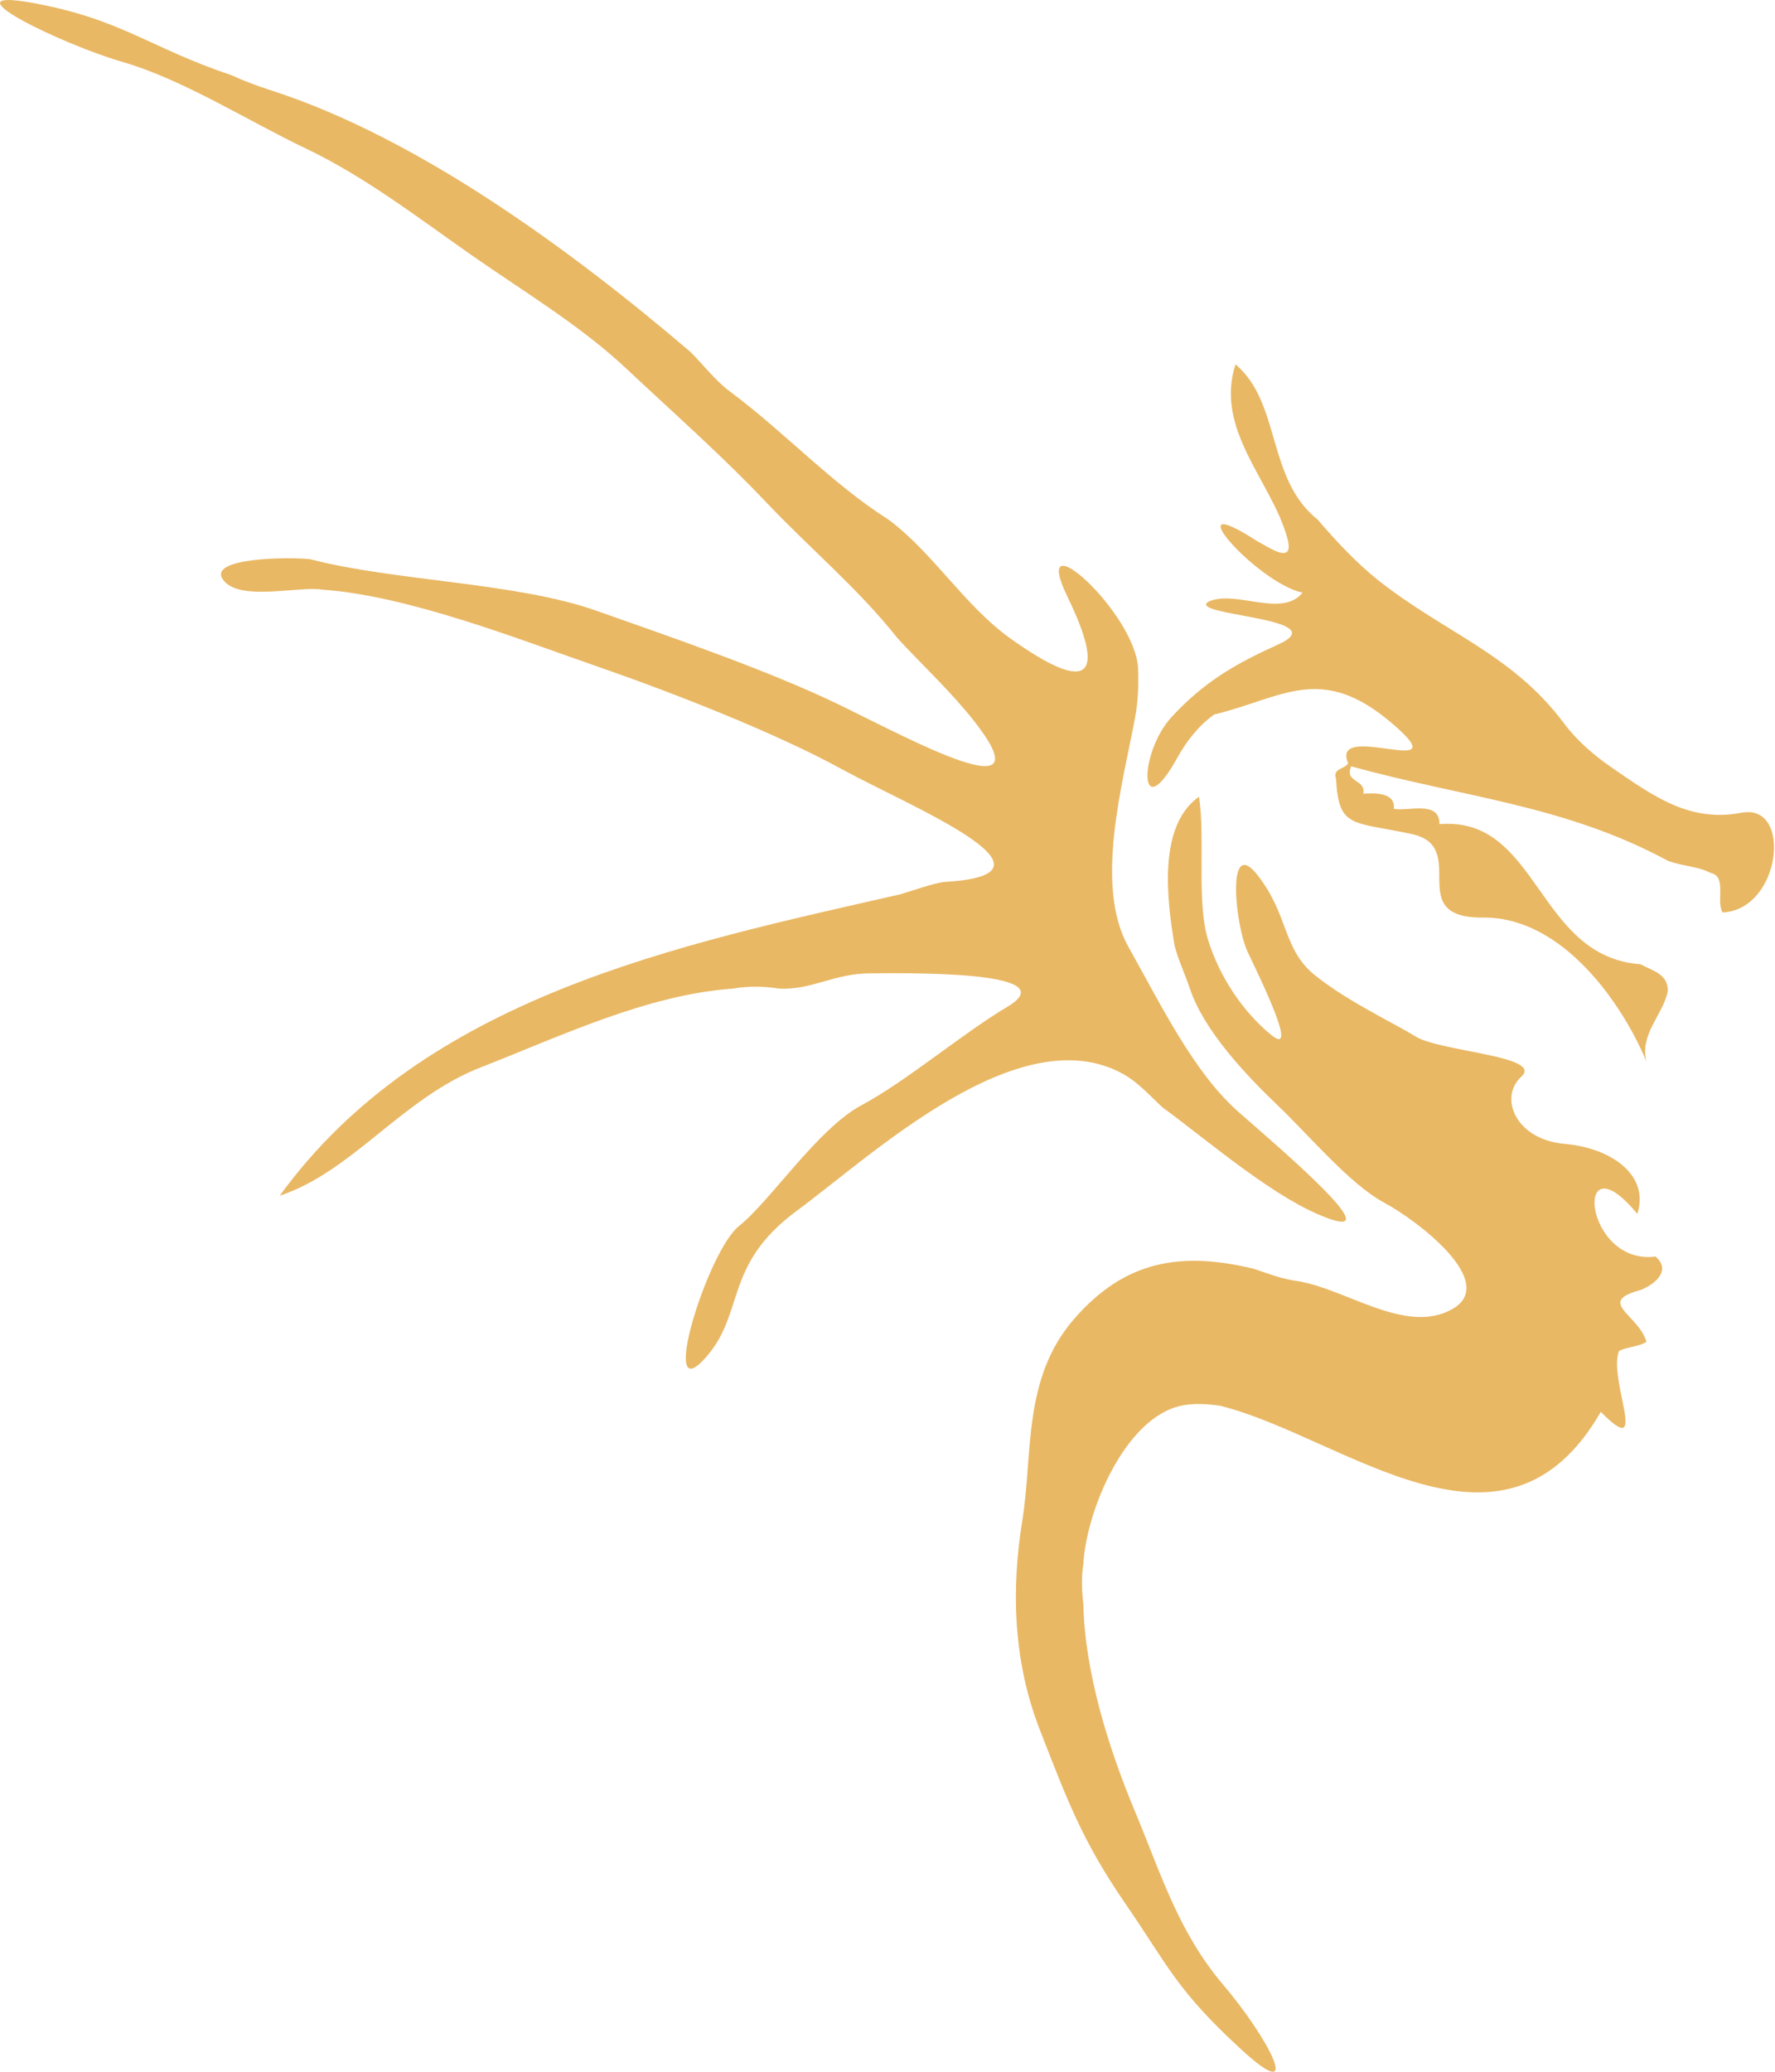 <svg width="48" height="56" viewBox="0 0 48 56" fill="none" xmlns="http://www.w3.org/2000/svg">
<path d="M24.275 17.256C24.97 18.008 25.706 18.685 26.332 19.478C28.341 22.023 24.602 19.975 22.717 19.06C20.832 18.146 18.311 17.278 16.131 16.509C13.953 15.74 10.686 15.712 8.388 15.116C7.935 15.056 5.599 15.052 6.028 15.665C6.458 16.277 8.1 15.829 8.717 15.939C11.014 16.095 14.017 17.274 16.119 18.003C18.222 18.732 20.981 19.812 22.786 20.802C24.592 21.791 29.143 23.644 25.509 23.841C25.177 23.895 24.71 24.064 24.357 24.17C18.35 25.541 11.487 26.922 7.565 32.319C9.52 31.678 10.881 29.679 12.991 28.855C15.102 28.033 17.494 26.881 19.83 26.722C20.232 26.649 20.668 26.658 21.064 26.722C21.943 26.77 22.55 26.31 23.534 26.31C24.169 26.31 28.952 26.198 27.238 27.216C26.027 27.935 24.498 29.234 23.306 29.869C22.113 30.503 20.831 32.469 19.988 33.136C19.145 33.802 17.838 38 19.013 36.771C20.187 35.54 19.514 34.225 21.552 32.724C23.589 31.223 27.561 27.48 30.366 29.027C30.779 29.255 31.099 29.621 31.436 29.932C32.691 30.847 34.544 32.468 35.984 32.956C37.425 33.444 34.731 31.14 33.514 30.076C32.298 29.012 31.439 27.244 30.512 25.588C29.584 23.932 30.364 21.176 30.695 19.396C30.774 18.971 30.795 18.528 30.777 18.079C30.72 16.575 27.808 13.946 28.864 16.124C29.92 18.301 29.477 18.796 27.32 17.256C26.086 16.374 25.233 14.942 24.028 14.046C22.502 13.081 21.211 11.677 19.747 10.588C19.343 10.288 19.026 9.867 18.677 9.518C15.48 6.786 11.296 3.714 7.318 2.439C6.947 2.32 6.586 2.183 6.248 2.028C4.049 1.295 3.296 0.517 0.873 0.077C-1.551 -0.362 1.671 1.2 3.31 1.673C4.949 2.147 6.719 3.276 8.287 4.022C9.855 4.769 11.324 5.897 12.744 6.891C14.164 7.885 15.698 8.795 16.969 9.992C18.241 11.189 19.516 12.306 20.715 13.572C21.914 14.838 23.211 15.909 24.275 17.256Z" fill="#E9B864"/>
<path d="M34.811 14.54C35.023 15.305 34.312 14.79 33.988 14.622C31.7 13.146 33.971 15.745 35.222 16.021C34.663 16.718 33.392 15.922 32.671 16.268C32.104 16.645 36.157 16.7 34.564 17.421C33.44 17.928 32.559 18.425 31.676 19.389C30.794 20.353 30.782 22.4 31.847 20.466C32.084 20.036 32.422 19.603 32.835 19.314C34.678 18.867 35.714 17.911 37.63 19.54C39.547 21.168 35.95 19.435 36.457 20.631C36.369 20.793 36.031 20.77 36.128 21.042C36.202 22.395 36.552 22.199 38.167 22.542C39.782 22.886 37.919 24.822 40.106 24.802C42.292 24.781 43.914 27.211 44.524 28.697C44.334 27.956 44.958 27.45 45.1 26.804C45.123 26.326 44.687 26.241 44.359 26.063C41.549 25.858 41.616 22.054 38.926 22.277C38.935 21.629 38.1 21.934 37.692 21.865C37.743 21.415 37.178 21.435 36.868 21.454C36.943 21.056 36.346 21.161 36.539 20.713C39.535 21.549 42.293 21.75 45.1 23.265C45.453 23.407 45.948 23.422 46.252 23.594C46.711 23.68 46.398 24.349 46.581 24.664C48.163 24.593 48.484 21.706 47.096 21.968C45.708 22.231 44.755 21.558 43.536 20.713C43.09 20.404 42.629 20.001 42.301 19.561C40.905 17.683 39.081 17.114 37.28 15.692C36.688 15.225 36.119 14.614 35.634 14.046C34.248 12.949 34.648 10.889 33.411 9.848C32.837 11.623 34.384 13.001 34.811 14.54Z" fill="#E9B864"/>
<path d="M31.765 25.57C31.855 25.921 32.053 26.352 32.177 26.722C32.554 27.853 33.689 29.055 34.543 29.87C35.398 30.685 36.501 32.008 37.424 32.504C38.348 33.001 40.533 34.667 39.275 35.384C38.016 36.101 36.377 34.816 35.058 34.624C34.631 34.561 34.276 34.421 33.905 34.295C31.933 33.821 30.412 34.066 29.028 35.673C27.645 37.282 27.938 39.303 27.643 41.12C27.348 42.938 27.391 44.888 28.117 46.75C28.843 48.614 29.263 49.756 30.423 51.441C31.583 53.125 31.8 53.774 33.555 55.387C35.31 57.001 34.293 55.077 33.075 53.645C31.859 52.213 31.39 50.628 30.688 48.953C29.988 47.277 29.333 45.214 29.296 43.349C29.254 42.999 29.239 42.627 29.296 42.279C29.374 40.843 30.418 38.334 31.93 37.999C32.288 37.92 32.652 37.949 33 37.999C36.351 38.838 40.663 42.719 43.289 38.163C44.641 39.533 43.473 37.275 43.783 36.517C44.019 36.395 44.294 36.413 44.524 36.27C44.319 35.541 43.149 35.194 44.359 34.871C44.701 34.742 45.226 34.362 44.771 33.965C42.815 34.214 42.528 30.684 44.277 32.813C44.608 31.794 43.628 31.037 42.303 30.918C40.978 30.8 40.526 29.66 41.141 29.102C41.756 28.544 38.951 28.427 38.287 28.02C37.622 27.613 36.464 27.082 35.572 26.372C34.68 25.663 34.862 24.747 34.008 23.656C33.154 22.563 33.398 25.011 33.741 25.734C34.083 26.457 35.136 28.595 34.379 27.977C33.622 27.359 32.985 26.422 32.669 25.407C32.352 24.392 32.599 22.662 32.424 21.536C31.317 22.309 31.546 24.276 31.765 25.57Z" fill="#E9B864"/>
</svg>
